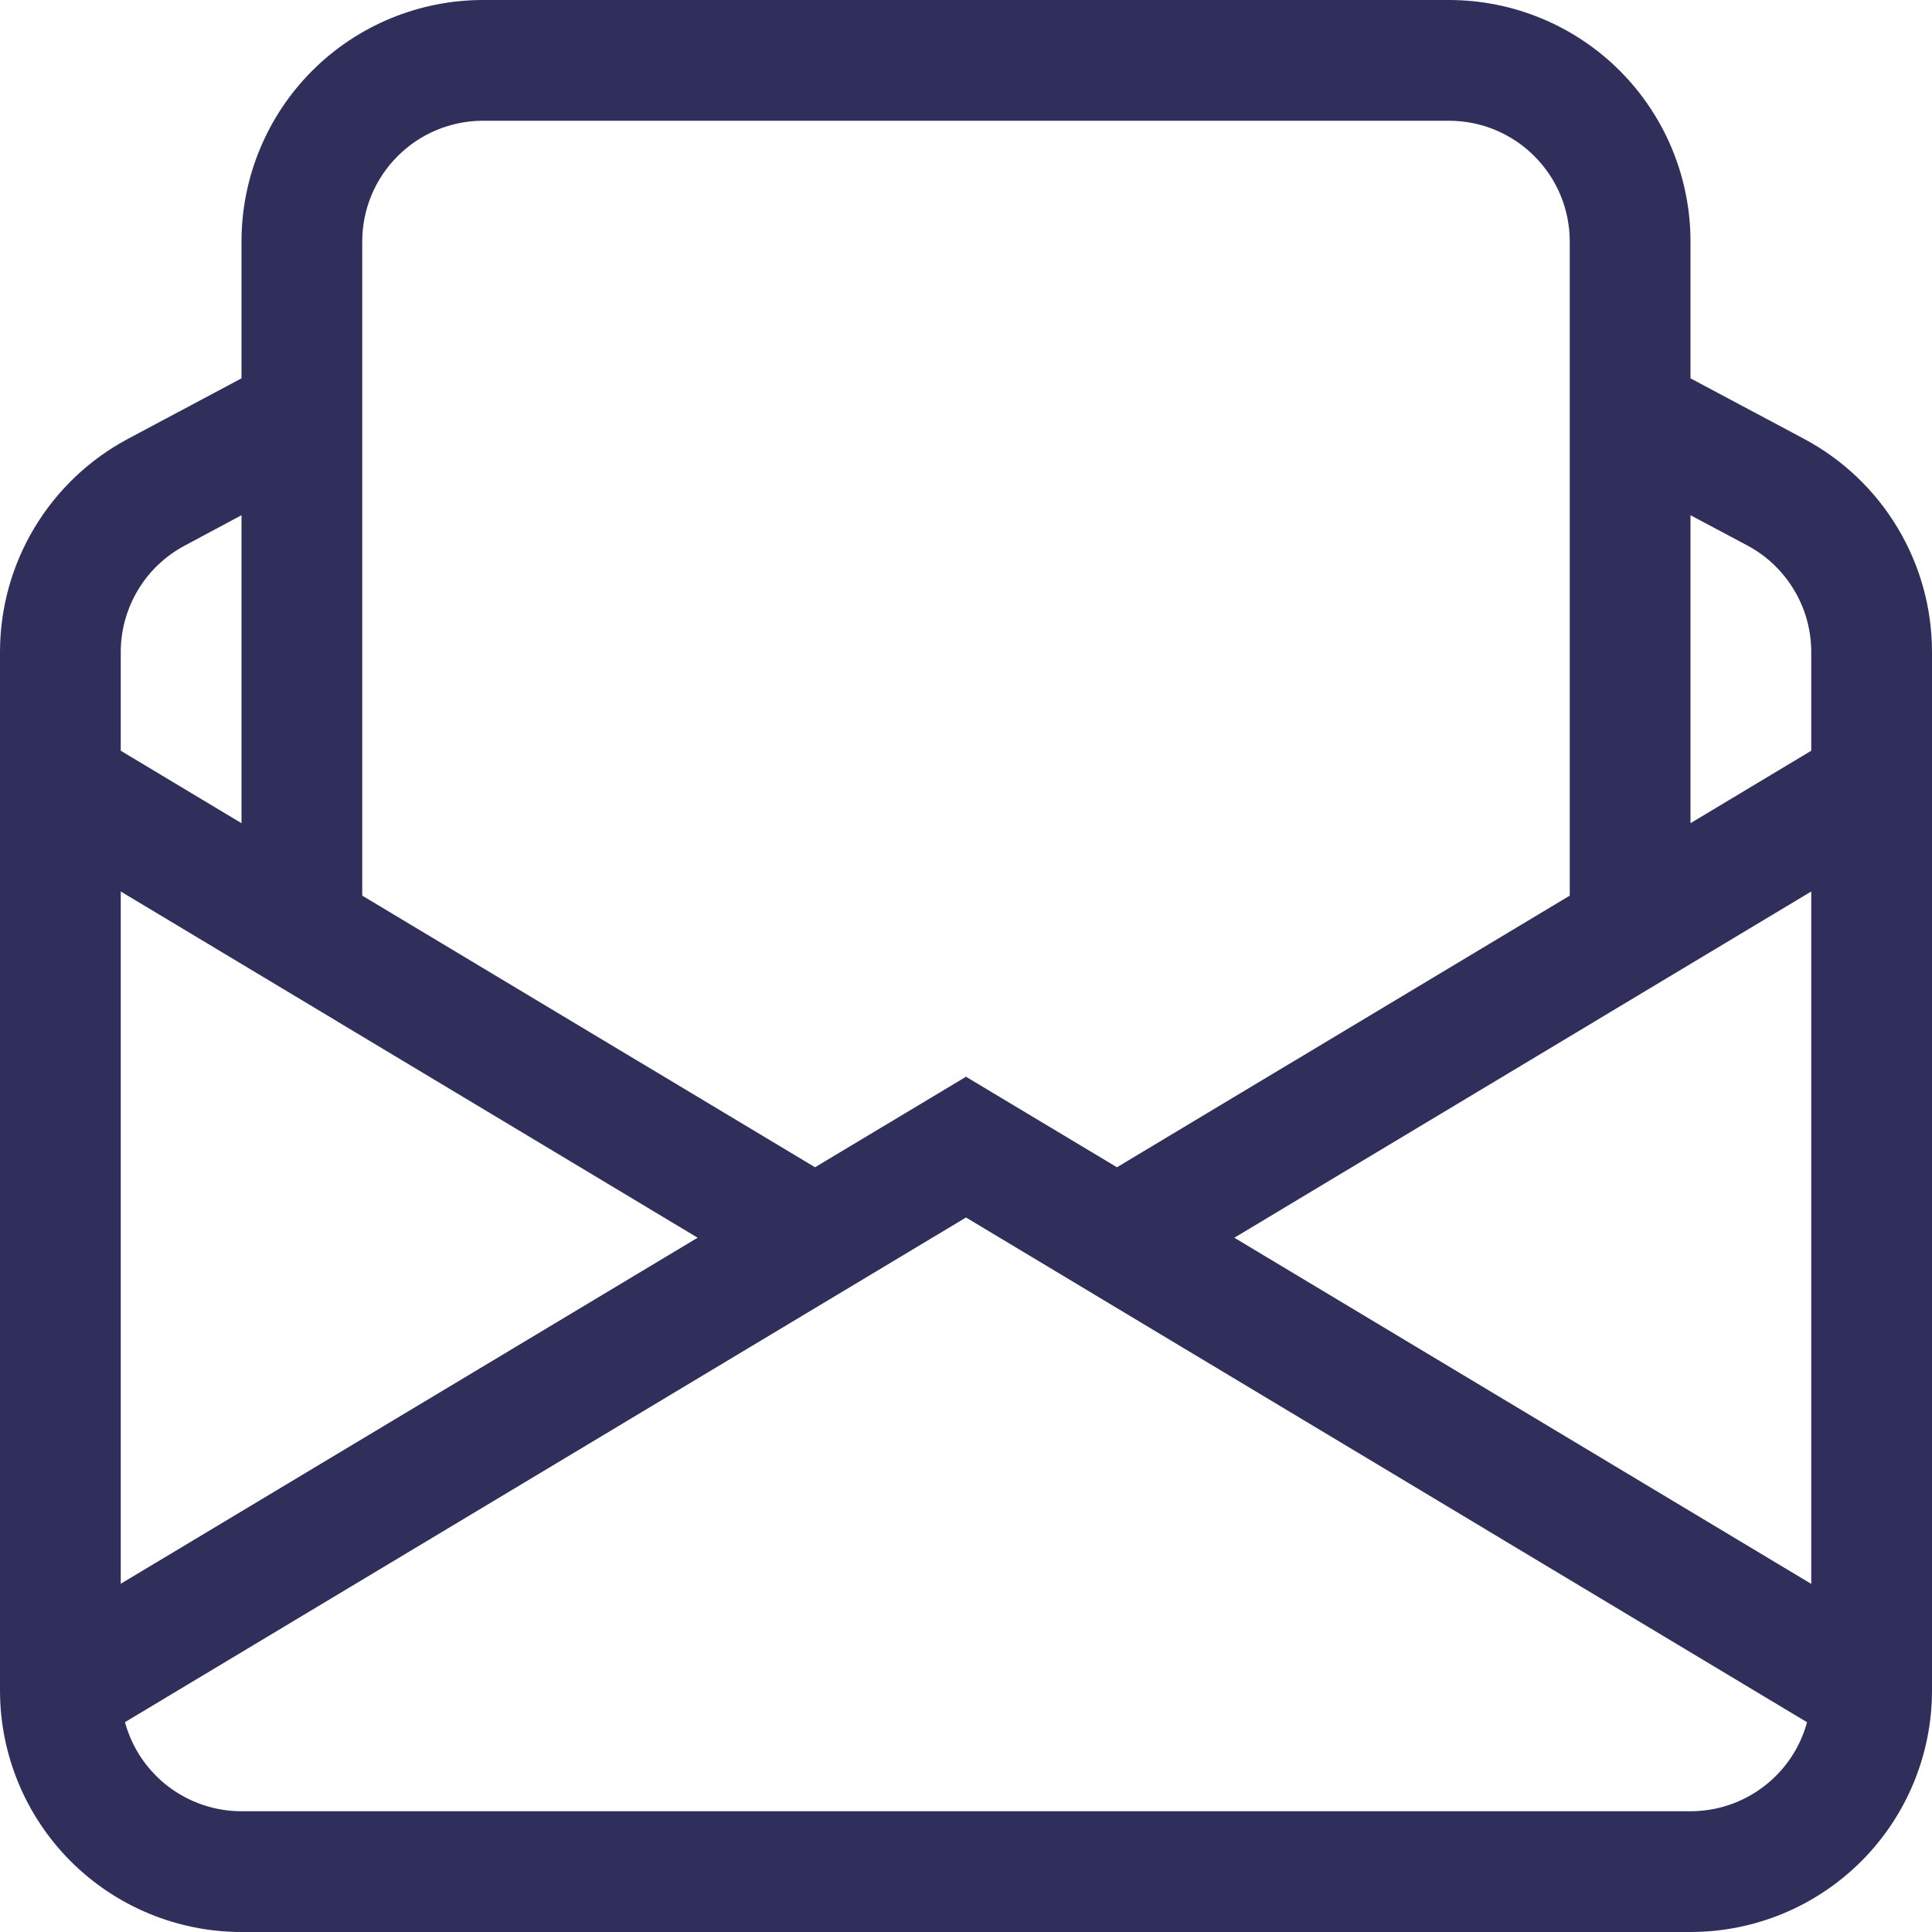 <svg xmlns:xlink="http://www.w3.org/1999/xlink"  xmlns="http://www.w3.org/2000/svg" width="28" height="28" viewBox="0 0 28 28" fill="none"><path d="M7 0C6.072 0 5.181 0.369 4.525 1.025C3.869 1.681 3.5 2.572 3.5 3.5V5.483L1.853 6.361C1.293 6.66 0.825 7.105 0.499 7.649C0.172 8.193 -6.34317e-05 8.816 1.75068e-08 9.45V24.5C1.75068e-08 25.428 0.369 26.319 1.025 26.975C1.681 27.631 2.572 28 3.5 28H24.5C25.428 28 26.319 27.631 26.975 26.975C27.631 26.319 28 25.428 28 24.5V9.45C28 8.816 27.828 8.193 27.501 7.649C27.175 7.105 26.707 6.66 26.147 6.361L24.5 5.483V3.5C24.5 2.572 24.131 1.681 23.475 1.025C22.819 0.369 21.928 0 21 0L7 0ZM24.5 7.467L25.323 7.905C25.603 8.054 25.837 8.277 26 8.549C26.164 8.821 26.25 9.133 26.25 9.45V10.88L24.5 11.93V7.467ZM22.75 12.98L16.188 16.917L14 15.605L11.812 16.917L5.25 12.98V3.5C5.25 3.036 5.434 2.591 5.763 2.263C6.091 1.934 6.536 1.75 7 1.75H21C21.464 1.75 21.909 1.934 22.237 2.263C22.566 2.591 22.75 3.036 22.75 3.5V12.98ZM3.5 11.93L1.75 10.88V9.45C1.75 9.133 1.837 8.822 2 8.55C2.163 8.278 2.398 8.056 2.678 7.907L3.5 7.467V11.93ZM26.25 12.92V22.955L17.889 17.938L26.25 12.92ZM26.189 24.96C26.088 25.331 25.868 25.658 25.562 25.891C25.257 26.124 24.884 26.25 24.5 26.25H3.5C3.116 26.25 2.742 26.123 2.437 25.89C2.132 25.657 1.912 25.329 1.811 24.959L14 17.645L26.189 24.96ZM1.75 22.953V12.92L10.111 17.938L1.75 22.953Z" fill="#302F5B"></path></svg>
